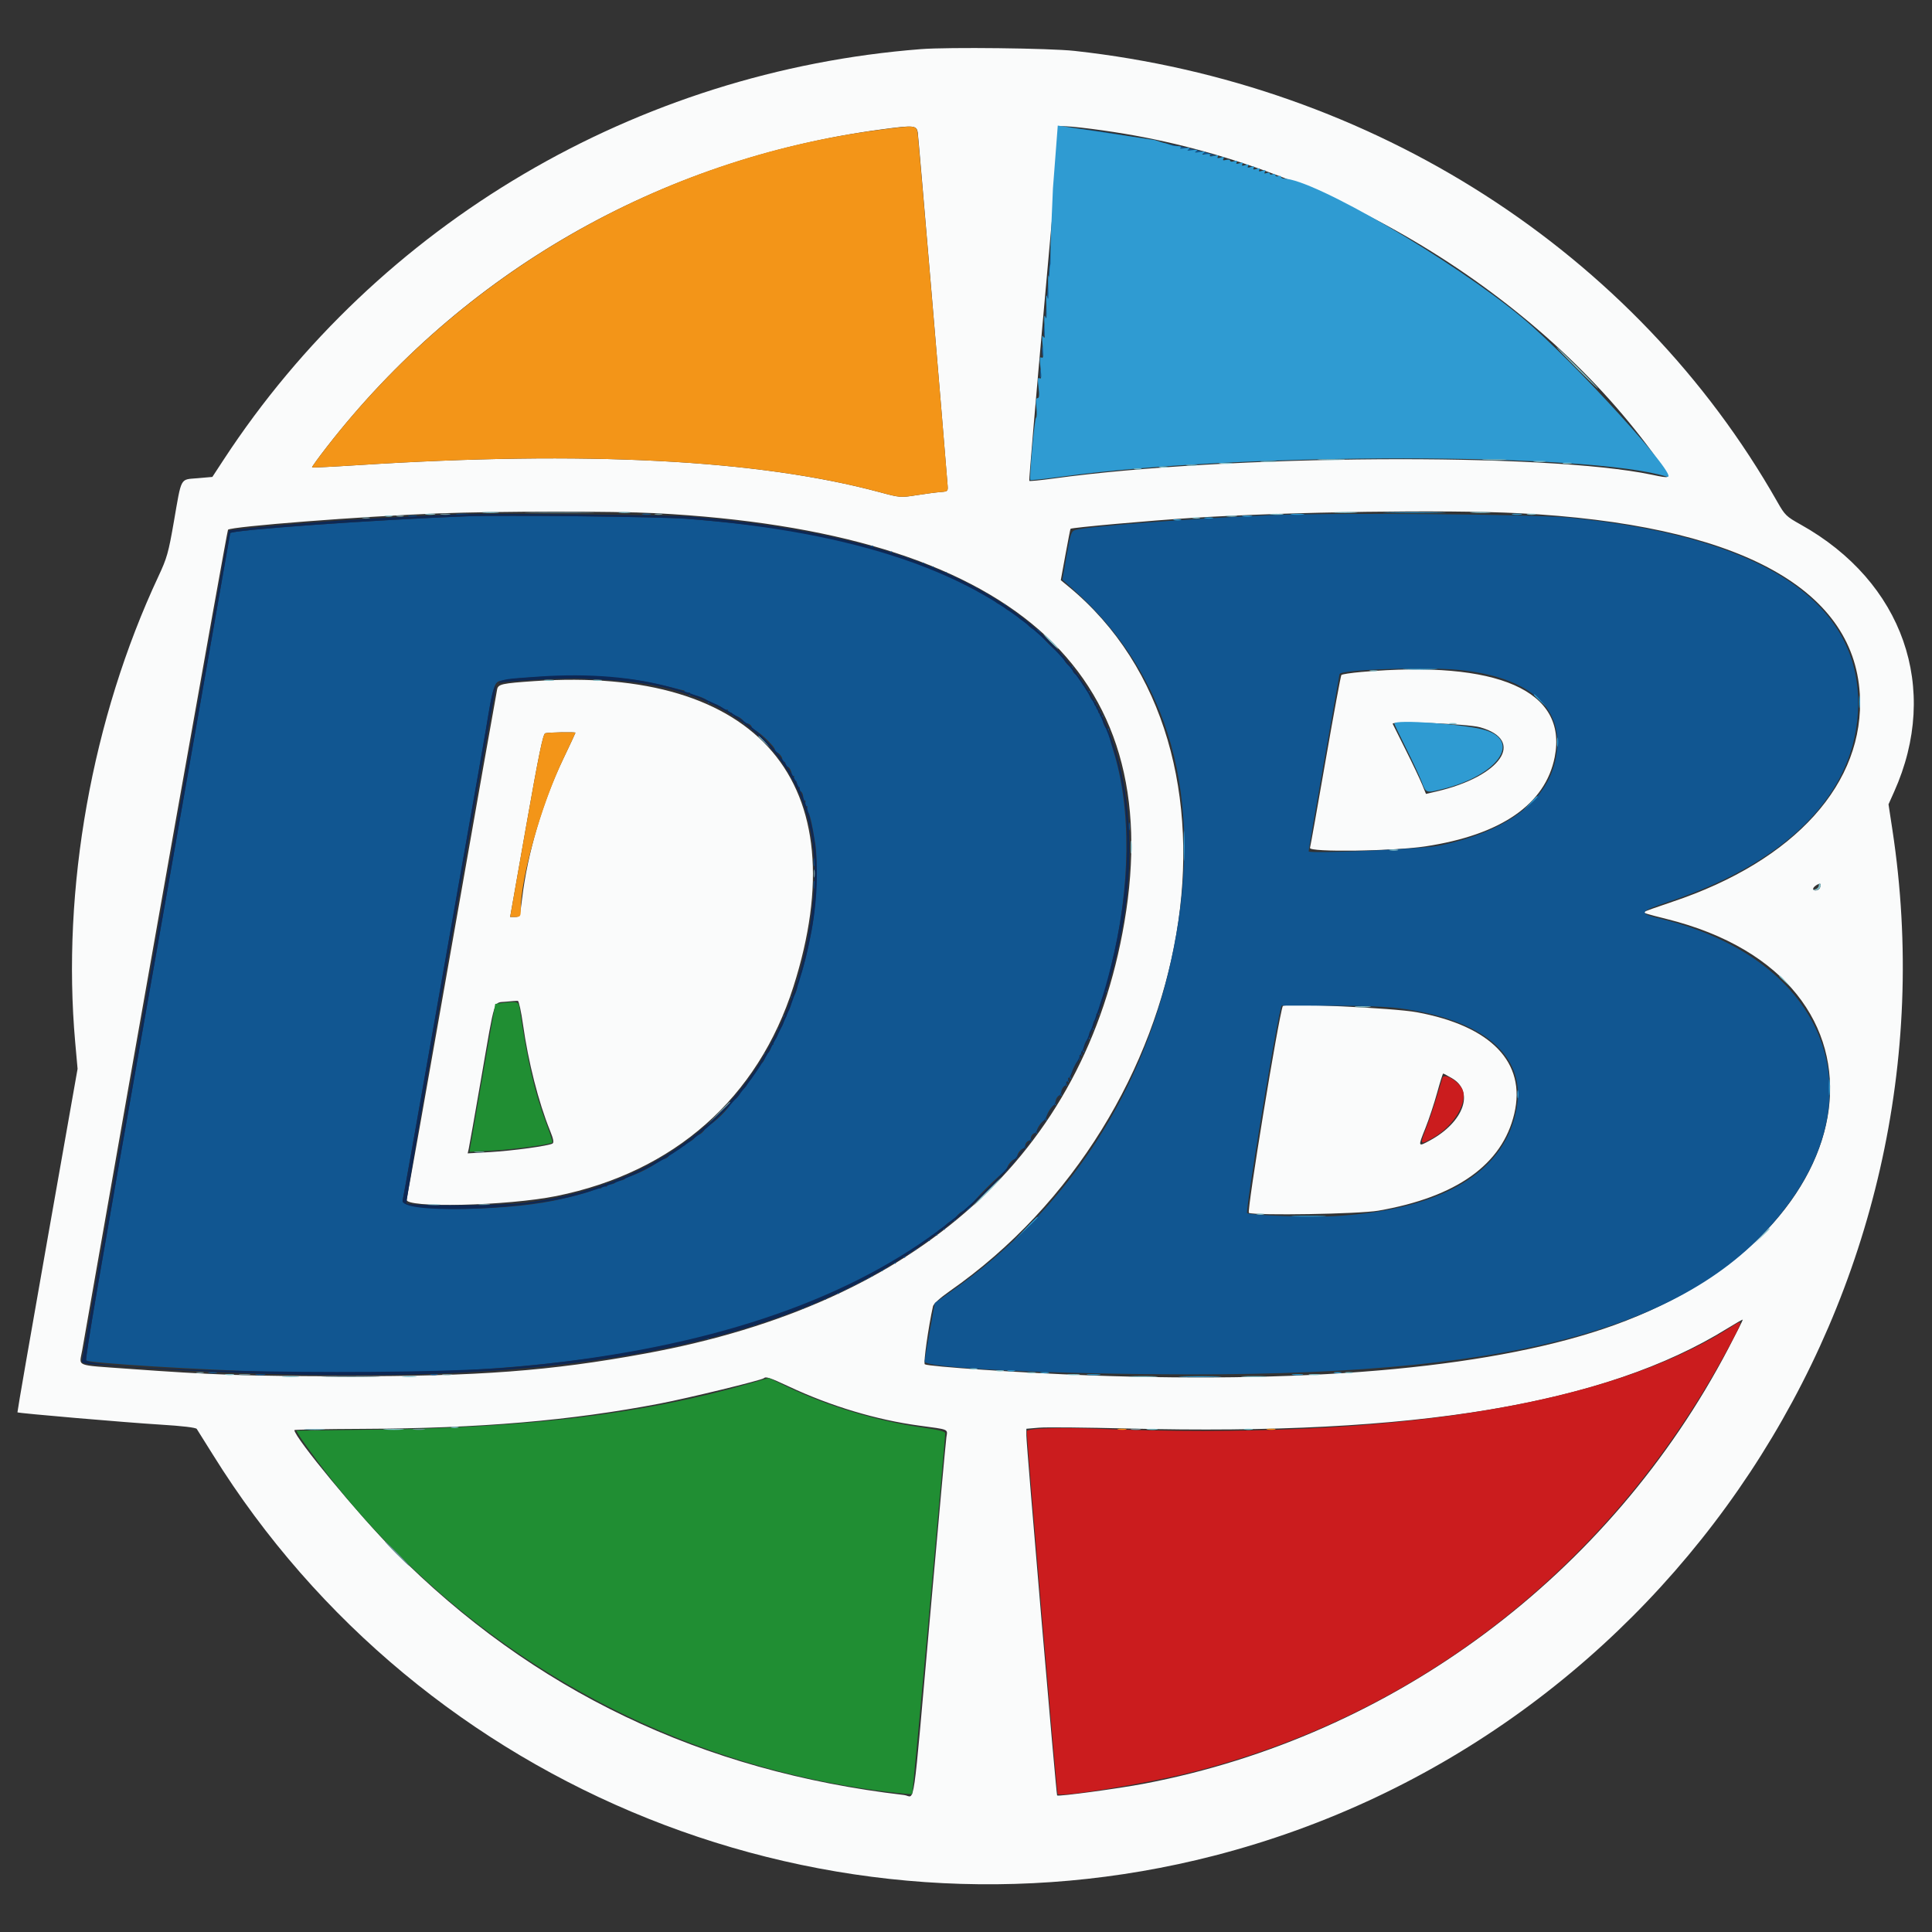 <?xml version="1.0" encoding="utf-8"?>
<svg id="svg" version="1.1" xmlns="http://www.w3.org/2000/svg" width="400" height="400" viewBox="0, 0, 400,400">
  <rect x="0" y="0" width="400" height="400" fill="#333333" stroke="none"/>
  <g id="svgg">
    <path id="path0" d="M190.686 10.170 C 131.810 14.751,78.317 46.245,46.300 95.177 L 43.967 98.742 40.908 99.009 C 37.227 99.330,37.634 98.582,35.988 108.060 C 34.879 114.441,34.563 115.558,32.807 119.309 C 19.035 148.728,12.729 184.038,15.572 215.820 L 16.061 221.289 9.787 256.802 C 6.336 276.334,3.557 292.358,3.612 292.411 C 3.808 292.602,26.130 294.518,33.203 294.951 C 37.730 295.228,40.543 295.561,40.733 295.841 C 40.900 296.088,42.403 298.486,44.073 301.172 C 87.401 370.864,171.829 404.680,251.367 384.200 C 345.365 359.997,406.421 267.637,391.797 171.772 L 390.996 166.523 392.159 163.930 C 401.762 142.527,394.037 120.457,372.790 108.594 C 369.828 106.940,369.543 106.662,367.979 103.906 C 338.615 52.164,284.368 17.357,222.461 10.537 C 217.341 9.973,196.338 9.730,190.686 10.170 M190.013 27.441 C 190.162 28.368,195.445 90.842,196.198 100.586 C 196.284 101.691,196.200 101.764,194.727 101.873 C 193.867 101.936,191.641 102.228,189.779 102.521 C 186.450 103.044,186.322 103.034,182.161 101.912 C 157.108 95.156,121.100 93.288,74.070 96.304 C 68.939 96.633,64.681 96.842,64.607 96.769 C 64.534 96.695,65.900 94.799,67.643 92.556 C 95.752 56.375,136.630 32.957,182.422 26.803 C 189.225 25.889,189.770 25.935,190.013 27.441 M233.019 27.725 C 277.228 35.178,320.421 62.016,344.464 96.973 C 345.919 99.087,345.891 99.102,341.920 98.271 C 319.952 93.676,254.464 94.101,218.062 99.076 C 215.427 99.436,213.197 99.655,213.104 99.563 C 213.012 99.471,214.418 82.964,216.227 62.881 C 218.037 42.799,219.520 26.297,219.524 26.212 C 219.540 25.852,226.614 26.646,233.019 27.725 M135.742 106.252 C 209.100 110.095,241.734 138.585,232.787 190.975 C 224.600 238.916,190.195 269.877,133.594 280.238 C 113.875 283.848,99.205 284.958,71.484 284.938 C 51.332 284.924,43.990 284.670,26.367 283.381 C 15.332 282.574,16.416 283.012,17.014 279.596 C 28.558 213.684,47.002 109.886,47.207 109.675 C 47.865 109.000,74.889 106.904,90.820 106.293 C 102.924 105.829,127.243 105.807,135.742 106.252 M314.453 106.256 C 359.271 108.543,383.689 121.472,385.048 143.635 C 386.179 162.072,371.637 178.212,346.240 186.709 C 343.114 187.755,340.466 188.701,340.356 188.811 C 340.167 188.999,341.021 189.264,345.020 190.256 C 395.000 202.656,388.267 254.898,334.180 274.363 C 310.324 282.948,273.190 286.501,225.546 284.757 C 211.572 284.246,192.252 282.944,191.471 282.462 C 191.149 282.263,192.212 274.737,193.169 270.443 C 193.282 269.938,194.655 268.692,196.581 267.349 C 248.679 231.005,261.579 154.673,221.238 121.446 L 219.625 120.117 220.591 114.844 C 221.122 111.943,221.595 109.530,221.642 109.481 C 221.886 109.226,238.191 107.767,246.875 107.222 C 267.243 105.945,299.362 105.485,314.453 106.256 M281.850 139.122 C 279.709 139.310,277.849 139.594,277.717 139.752 C 277.585 139.910,276.117 147.861,274.454 157.422 C 272.792 166.982,271.336 175.138,271.219 175.544 C 270.950 176.476,288.424 176.247,295.117 175.232 C 310.806 172.852,319.970 166.518,321.891 156.727 C 324.586 142.986,310.134 136.632,281.850 139.122 M110.547 141.021 C 103.941 141.476,103.175 141.645,102.931 142.693 C 102.820 143.167,98.598 167.021,93.548 195.703 C 88.498 224.385,84.289 248.062,84.195 248.320 C 83.520 250.170,105.062 249.683,115.234 247.617 C 139.572 242.675,156.915 227.352,164.266 204.297 C 177.716 162.116,157.085 137.816,110.547 141.021 M306.445 150.578 C 315.929 153.253,310.824 160.745,297.388 163.868 L 295.234 164.369 294.409 162.360 C 293.955 161.255,292.440 158.066,291.041 155.273 C 289.643 152.480,288.428 150.043,288.342 149.857 C 288.049 149.222,303.874 149.853,306.445 150.578 M119.141 151.703 C 119.141 151.781,118.012 154.197,116.633 157.074 C 112.382 165.941,109.220 176.643,108.110 185.918 C 107.651 189.759,107.619 189.844,106.631 189.844 L 105.620 189.844 108.957 170.909 C 111.530 156.311,112.429 151.938,112.885 151.814 C 113.631 151.611,119.141 151.513,119.141 151.703 M376.818 183.772 C 376.569 184.423,375.391 184.614,375.391 184.004 C 375.391 183.601,376.657 182.776,376.900 183.020 C 376.983 183.102,376.946 183.441,376.818 183.772 M108.278 212.095 C 109.377 219.900,111.499 228.232,113.884 234.101 C 114.573 235.795,114.720 236.554,114.400 236.752 C 113.614 237.237,106.132 238.262,101.401 238.532 L 96.830 238.794 97.045 237.854 C 97.164 237.337,98.325 230.762,99.627 223.242 C 102.582 206.172,102.101 207.670,104.718 207.391 C 105.883 207.267,107.008 207.193,107.218 207.226 C 107.429 207.259,107.906 209.450,108.278 212.095 M265.586 208.301 C 264.712 210.502,258.090 250.916,258.571 251.115 C 260.013 251.712,281.377 251.349,285.352 250.660 C 301.574 247.848,311.048 241.090,313.522 230.566 C 316.010 219.980,308.751 212.424,293.359 209.577 C 288.518 208.682,265.849 207.640,265.586 208.301 M300.642 223.254 C 305.316 225.994,303.076 232.295,296.073 236.106 C 293.537 237.486,293.542 237.497,295.112 233.580 C 295.841 231.761,296.931 228.472,297.535 226.271 C 298.139 224.070,298.705 222.268,298.794 222.267 C 298.882 222.266,299.714 222.711,300.642 223.254 M357.866 279.126 C 333.280 326.096,288.572 359.423,236.914 369.290 C 231.556 370.313,219.128 371.993,218.865 371.729 C 218.678 371.543,212.504 299.244,212.502 297.221 L 212.500 295.810 215.137 295.585 C 216.587 295.461,224.871 295.539,233.547 295.759 C 293.070 297.263,332.298 290.715,357.617 275.051 C 359.336 273.987,360.782 273.156,360.831 273.204 C 360.880 273.251,359.546 275.916,357.866 279.126 M163.321 287.059 C 172.023 291.135,181.457 293.966,190.309 295.158 C 196.620 296.008,196.202 295.830,195.940 297.559 C 195.817 298.365,194.300 315.020,192.568 334.570 C 188.845 376.589,189.522 371.913,187.202 371.643 C 145.219 366.742,110.346 350.052,81.641 321.122 C 74.323 313.747,61.010 297.643,60.946 296.089 C 60.941 295.979,67.310 295.863,75.098 295.830 C 99.360 295.729,118.151 294.130,136.617 290.593 C 142.462 289.474,157.740 285.750,158.144 285.346 C 158.549 284.941,159.401 285.222,163.321 287.059 " stroke="none" fill="#fafbfb" fill-rule="evenodd"/>
    <path id="path1" d="M219.755 27.046 C 219.425 28.624,216.328 65.586,216.486 66.060 C 216.570 66.313,216.970 62.953,217.373 58.594 L 218.107 50.669 228.623 40.155 C 238.758 30.024,239.184 29.651,240.371 29.887 C 241.048 30.022,243.781 30.650,246.445 31.284 C 249.109 31.917,251.362 32.362,251.451 32.273 C 252.045 31.679,230.888 27.378,224.414 26.776 C 222.910 26.637,221.288 26.441,220.810 26.342 C 220.146 26.204,219.896 26.371,219.755 27.046 M216.127 68.555 C 216.130 69.629,216.206 70.022,216.296 69.428 C 216.386 68.834,216.383 67.956,216.291 67.475 C 216.198 66.995,216.124 67.480,216.127 68.555 M215.724 72.852 C 215.728 73.711,215.808 74.017,215.901 73.531 C 215.995 73.045,215.991 72.342,215.893 71.968 C 215.796 71.595,215.719 71.992,215.724 72.852 M215.325 77.344 C 215.325 78.096,215.405 78.403,215.504 78.027 C 215.602 77.651,215.602 77.036,215.504 76.660 C 215.405 76.284,215.325 76.592,215.325 77.344 M94.629 106.530 C 95.220 106.619,96.187 106.619,96.777 106.530 C 97.368 106.440,96.885 106.367,95.703 106.367 C 94.521 106.367,94.038 106.440,94.629 106.530 M133.110 106.526 C 133.596 106.620,134.299 106.616,134.673 106.518 C 135.046 106.421,134.648 106.344,133.789 106.349 C 132.930 106.353,132.624 106.433,133.110 106.526 M262.891 106.665 C 246.514 107.355,225.083 108.982,222.675 109.720 C 221.790 109.991,221.650 110.397,220.837 115.012 L 219.956 120.011 222.185 122.001 C 242.229 139.904,249.242 165.044,242.963 196.484 C 237.102 225.826,221.268 250.236,197.006 267.332 L 193.555 269.763 192.502 275.604 C 191.923 278.817,191.439 281.639,191.427 281.875 C 191.360 283.248,217.647 284.518,246.680 284.545 C 315.842 284.610,351.862 274.325,370.286 249.252 C 388.441 224.545,376.623 198.164,343.848 190.236 C 339.086 189.084,339.243 188.763,345.605 186.647 C 371.453 178.050,385.426 162.854,384.675 144.158 C 383.849 123.601,363.348 110.936,324.805 107.171 C 317.424 106.450,276.036 106.112,262.891 106.665 M84.673 106.917 C 85.158 107.010,85.862 107.007,86.235 106.909 C 86.608 106.811,86.211 106.735,85.352 106.739 C 84.492 106.743,84.187 106.823,84.673 106.917 M96.875 106.889 C 77.854 107.591,47.656 109.740,47.656 110.392 C 47.656 110.465,44.503 128.416,40.649 150.282 C 36.795 172.149,33.379 191.533,33.058 193.359 C 32.737 195.186,31.416 202.656,30.122 209.961 C 20.555 263.958,17.569 281.395,17.846 281.655 C 18.448 282.220,41.243 283.611,57.381 284.067 C 90.836 285.012,117.945 283.007,140.930 277.890 C 143.354 277.350,145.727 277.018,146.204 277.152 C 146.805 277.320,146.909 277.283,146.544 277.030 C 145.887 276.574,151.278 275.169,151.991 275.610 C 152.272 275.783,152.363 275.738,152.216 275.500 C 151.902 274.992,155.229 274.025,155.889 274.432 C 156.167 274.604,156.271 274.569,156.135 274.349 C 155.839 273.870,161.170 272.122,161.780 272.499 C 162.078 272.683,162.123 272.604,161.913 272.264 C 161.677 271.883,161.812 271.808,162.439 271.972 C 162.903 272.094,163.193 272.048,163.083 271.870 C 162.809 271.426,165.500 270.580,166.068 270.931 C 166.344 271.102,166.423 271.046,166.266 270.792 C 165.949 270.280,167.387 269.758,168.026 270.152 C 168.290 270.316,168.375 270.264,168.229 270.028 C 167.908 269.508,170.110 268.579,170.740 268.968 C 171.023 269.143,171.114 269.098,170.964 268.856 C 170.643 268.336,172.845 267.407,173.474 267.796 C 173.798 267.997,173.848 267.926,173.629 267.572 C 173.395 267.193,173.489 267.124,173.980 267.312 C 174.431 267.485,174.559 267.422,174.370 267.117 C 174.182 266.812,174.309 266.748,174.761 266.921 C 175.213 267.095,175.340 267.031,175.152 266.726 C 174.963 266.421,175.090 266.357,175.542 266.531 C 175.994 266.704,176.121 266.640,175.933 266.335 C 175.744 266.030,175.872 265.967,176.323 266.140 C 176.775 266.313,176.903 266.250,176.714 265.945 C 176.526 265.640,176.653 265.576,177.105 265.749 C 177.556 265.923,177.684 265.859,177.495 265.554 C 177.307 265.249,177.434 265.185,177.886 265.359 C 178.338 265.532,178.465 265.468,178.277 265.164 C 178.088 264.859,178.215 264.795,178.667 264.968 C 179.119 265.142,179.246 265.078,179.058 264.773 C 178.869 264.468,178.997 264.404,179.448 264.578 C 179.900 264.751,180.028 264.687,179.839 264.382 C 179.651 264.077,179.778 264.014,180.230 264.187 C 180.608 264.332,180.801 264.285,180.673 264.078 C 180.372 263.590,181.925 262.779,182.490 263.128 C 182.782 263.309,182.824 263.225,182.613 262.885 C 182.379 262.506,182.473 262.436,182.964 262.624 C 183.343 262.770,183.536 262.722,183.408 262.515 C 183.107 262.028,184.660 261.216,185.225 261.566 C 185.489 261.729,185.560 261.666,185.401 261.408 C 185.087 260.900,186.556 260.010,187.127 260.363 C 187.343 260.496,187.471 260.372,187.412 260.088 C 187.353 259.803,187.605 259.594,187.973 259.622 C 188.341 259.650,188.604 259.475,188.559 259.231 C 188.514 258.988,188.782 258.813,189.156 258.843 C 189.530 258.872,189.756 258.768,189.660 258.612 C 189.382 258.163,191.763 256.574,192.256 256.878 C 192.510 257.035,192.592 256.979,192.447 256.745 C 192.106 256.193,193.209 255.330,193.793 255.691 C 194.071 255.863,194.159 255.815,194.010 255.573 C 193.669 255.021,194.771 254.158,195.356 254.519 C 195.630 254.688,195.722 254.643,195.577 254.409 C 195.262 253.899,196.606 252.666,197.314 252.816 C 197.610 252.878,197.815 252.731,197.769 252.488 C 197.673 251.968,198.922 250.757,199.673 250.643 C 200.478 250.521,201.205 249.979,201.003 249.652 C 200.774 249.281,207.616 242.438,208.023 242.631 C 208.189 242.709,208.371 242.450,208.429 242.056 C 208.563 241.146,209.719 239.849,210.300 239.957 C 210.543 240.002,210.691 239.797,210.628 239.502 C 210.478 238.794,211.712 237.449,212.222 237.765 C 212.456 237.909,212.501 237.817,212.331 237.543 C 211.970 236.959,212.834 235.856,213.386 236.197 C 213.627 236.347,213.675 236.259,213.503 235.981 C 213.142 235.396,214.006 234.294,214.558 234.635 C 214.791 234.779,214.848 234.698,214.691 234.444 C 214.344 233.882,216.007 231.589,216.529 231.912 C 216.743 232.044,216.801 231.963,216.657 231.731 C 216.301 231.154,217.944 228.454,218.458 228.772 C 218.697 228.920,218.756 228.841,218.597 228.584 C 218.221 227.976,219.077 226.477,219.611 226.807 C 219.869 226.966,219.932 226.895,219.769 226.631 C 219.420 226.066,220.231 224.513,220.718 224.814 C 220.925 224.942,220.973 224.749,220.828 224.370 C 220.654 223.919,220.718 223.791,221.023 223.980 C 221.328 224.168,221.392 224.041,221.218 223.589 C 221.030 223.098,221.100 223.004,221.478 223.238 C 221.812 223.444,221.902 223.407,221.733 223.133 C 221.409 222.609,223.060 219.103,223.502 219.375 C 223.676 219.483,223.703 219.270,223.562 218.902 C 223.389 218.450,223.452 218.322,223.757 218.511 C 224.062 218.699,224.126 218.572,223.953 218.120 C 223.764 217.629,223.834 217.536,224.213 217.770 C 224.566 217.988,224.637 217.939,224.437 217.615 C 224.048 216.985,224.977 214.783,225.496 215.104 C 225.733 215.250,225.785 215.165,225.621 214.901 C 225.226 214.262,225.748 212.824,226.260 213.141 C 226.513 213.297,226.570 213.220,226.402 212.947 C 226.050 212.377,226.504 210.855,226.945 211.128 C 227.124 211.239,227.172 210.950,227.050 210.486 C 226.886 209.858,226.961 209.724,227.343 209.960 C 227.681 210.169,227.761 210.125,227.578 209.829 C 227.200 209.217,228.552 205.054,229.032 205.351 C 229.246 205.484,229.295 205.391,229.141 205.142 C 228.989 204.896,229.385 202.628,230.020 200.102 C 234.102 183.871,234.262 167.178,230.451 155.279 C 229.794 153.229,229.381 151.352,229.533 151.106 C 229.691 150.850,229.636 150.767,229.403 150.911 C 228.883 151.232,227.954 149.030,228.343 148.401 C 228.543 148.077,228.472 148.027,228.119 148.246 C 227.740 148.480,227.671 148.386,227.859 147.895 C 228.032 147.444,227.968 147.316,227.664 147.505 C 227.359 147.693,227.295 147.566,227.468 147.114 C 227.642 146.662,227.578 146.535,227.273 146.723 C 226.968 146.912,226.904 146.785,227.078 146.333 C 227.251 145.881,227.187 145.754,226.882 145.942 C 226.577 146.131,226.514 146.003,226.687 145.552 C 226.832 145.173,226.785 144.980,226.578 145.108 C 226.116 145.393,225.270 143.870,225.597 143.342 C 225.730 143.126,225.607 142.998,225.322 143.057 C 225.037 143.116,224.828 142.863,224.856 142.496 C 224.885 142.128,224.709 141.865,224.466 141.910 C 224.222 141.955,224.047 141.691,224.075 141.324 C 224.104 140.956,223.928 140.693,223.685 140.738 C 223.441 140.783,223.266 140.515,223.296 140.141 C 223.325 139.767,223.213 139.546,223.047 139.648 C 222.572 139.942,221.775 138.759,222.097 138.238 C 222.267 137.964,222.221 137.872,221.988 138.016 C 221.500 138.317,220.298 137.055,220.133 136.069 C 220.067 135.675,219.846 135.386,219.640 135.428 C 219.435 135.470,218.322 134.547,217.167 133.377 C 216.011 132.207,215.213 131.250,215.393 131.250 C 215.573 131.250,215.511 130.997,215.254 130.687 C 214.997 130.378,214.569 130.208,214.302 130.310 C 213.834 130.490,212.687 129.510,212.430 128.711 C 212.361 128.496,212.154 128.370,211.971 128.432 C 211.504 128.587,210.515 127.711,210.742 127.344 C 210.845 127.177,210.623 127.065,210.250 127.095 C 209.874 127.125,209.618 126.917,209.678 126.631 C 209.737 126.347,209.597 126.230,209.368 126.372 C 208.820 126.710,207.748 125.811,208.072 125.286 C 208.217 125.052,208.135 124.996,207.881 125.153 C 207.343 125.486,205.756 124.702,206.040 124.243 C 206.151 124.063,205.936 123.940,205.562 123.970 C 205.189 123.999,204.925 123.810,204.976 123.549 C 205.033 123.257,204.821 123.170,204.423 123.323 C 203.956 123.502,203.866 123.428,204.098 123.053 C 204.309 122.712,204.266 122.629,203.975 122.809 C 203.410 123.159,201.857 122.347,202.158 121.860 C 202.286 121.653,202.093 121.605,201.714 121.751 C 201.262 121.924,201.135 121.860,201.323 121.555 C 201.512 121.250,201.384 121.187,200.933 121.360 C 200.481 121.533,200.354 121.470,200.542 121.165 C 200.731 120.860,200.603 120.796,200.152 120.969 C 199.700 121.143,199.572 121.079,199.761 120.774 C 199.949 120.469,199.822 120.405,199.370 120.579 C 198.919 120.752,198.791 120.688,198.980 120.383 C 199.168 120.078,199.041 120.015,198.589 120.188 C 198.137 120.361,198.010 120.298,198.198 119.993 C 198.387 119.688,198.259 119.624,197.808 119.797 C 197.356 119.971,197.229 119.907,197.417 119.602 C 197.606 119.297,197.478 119.233,197.027 119.407 C 196.575 119.580,196.447 119.516,196.636 119.211 C 196.824 118.907,196.697 118.843,196.245 119.016 C 195.754 119.204,195.661 119.135,195.895 118.756 C 196.108 118.410,196.064 118.332,195.760 118.520 C 195.167 118.886,193.673 118.409,193.960 117.945 C 194.082 117.748,193.880 117.703,193.511 117.844 C 193.020 118.033,192.926 117.963,193.160 117.584 C 193.374 117.238,193.329 117.160,193.026 117.348 C 192.387 117.742,190.949 117.220,191.266 116.708 C 191.423 116.454,191.344 116.398,191.068 116.569 C 190.500 116.920,187.809 116.074,188.083 115.630 C 188.193 115.452,187.903 115.406,187.439 115.528 C 186.899 115.669,186.689 115.599,186.854 115.332 C 187.018 115.066,186.808 114.996,186.268 115.137 C 185.727 115.278,185.517 115.208,185.682 114.942 C 185.846 114.675,185.636 114.605,185.096 114.746 C 184.468 114.911,184.334 114.836,184.570 114.454 C 184.787 114.103,184.735 114.036,184.404 114.240 C 183.745 114.647,180.417 113.680,180.732 113.172 C 180.878 112.936,180.788 112.889,180.515 113.058 C 180.259 113.216,177.814 112.809,175.083 112.153 C 165.939 109.956,155.082 108.397,141.992 107.399 C 136.609 106.989,104.122 106.622,96.875 106.889 M302.167 138.710 C 315.221 140.023,322.469 145.379,322.425 153.681 C 322.368 164.264,313.647 171.869,297.867 175.095 C 294.525 175.778,271.449 176.794,270.941 176.281 C 270.894 176.233,272.311 167.971,274.089 157.921 C 275.867 147.871,277.327 139.618,277.333 139.582 C 277.487 138.623,295.144 138.003,302.167 138.710 M131.641 140.799 C 133.682 141.120,136.742 141.740,138.441 142.176 C 140.141 142.612,141.601 142.969,141.687 142.969 C 141.773 142.969,141.744 143.128,141.624 143.323 C 141.504 143.518,141.784 143.578,142.248 143.457 C 142.876 143.293,143.010 143.367,142.774 143.749 C 142.557 144.100,142.609 144.168,142.938 143.964 C 143.594 143.559,146.951 144.873,146.622 145.406 C 146.475 145.644,146.547 145.711,146.788 145.562 C 147.314 145.236,150.041 146.493,149.768 146.935 C 149.658 147.112,149.870 147.141,150.239 146.999 C 150.661 146.838,150.815 146.895,150.654 147.155 C 150.509 147.390,150.692 147.545,151.078 147.514 C 151.454 147.485,151.710 147.692,151.650 147.978 C 151.591 148.263,151.718 148.387,151.932 148.255 C 152.476 147.919,154.346 149.214,154.038 149.712 C 153.888 149.955,153.975 150.004,154.254 149.831 C 154.838 149.470,155.941 150.334,155.599 150.886 C 155.454 151.122,155.537 151.176,155.798 151.014 C 156.349 150.674,160.597 154.593,160.453 155.308 C 160.397 155.583,160.456 155.776,160.584 155.736 C 161.075 155.584,162.135 156.790,161.946 157.284 C 161.836 157.570,161.960 157.761,162.221 157.710 C 162.482 157.659,162.671 157.923,162.642 158.297 C 162.612 158.670,162.735 158.885,162.915 158.774 C 163.374 158.490,164.158 160.077,163.825 160.615 C 163.645 160.907,163.728 160.949,164.069 160.738 C 164.443 160.507,164.518 160.596,164.338 161.064 C 164.186 161.462,164.272 161.674,164.565 161.616 C 164.828 161.565,165.026 161.907,165.010 162.383 C 164.994 162.858,165.155 163.135,165.369 163.002 C 165.601 162.859,165.654 163.033,165.501 163.433 C 165.359 163.802,165.404 164.004,165.601 163.882 C 166.066 163.595,166.542 165.089,166.176 165.682 C 165.989 165.984,166.067 166.030,166.407 165.820 C 166.789 165.584,166.864 165.718,166.700 166.346 C 166.558 166.886,166.628 167.096,166.895 166.932 C 167.161 166.767,167.231 166.977,167.090 167.518 C 166.969 167.981,167.014 168.271,167.191 168.162 C 167.537 167.948,168.092 170.213,168.798 174.717 C 169.384 178.462,169.007 187.363,168.040 192.578 C 167.021 198.081,165.620 203.168,165.197 202.906 C 165.008 202.790,164.955 202.959,165.079 203.284 C 165.403 204.127,164.482 206.705,163.971 206.389 C 163.719 206.233,163.665 206.313,163.835 206.588 C 164.201 207.181,163.330 209.842,162.864 209.554 C 162.669 209.433,162.625 209.636,162.766 210.005 C 162.954 210.496,162.885 210.589,162.506 210.355 C 162.153 210.137,162.082 210.186,162.282 210.510 C 162.671 211.140,161.742 213.342,161.222 213.021 C 160.997 212.881,160.933 212.958,161.077 213.192 C 161.406 213.724,160.547 215.671,160.104 215.397 C 159.923 215.285,159.890 215.495,160.032 215.864 C 160.220 216.355,160.150 216.449,159.772 216.215 C 159.431 216.004,159.348 216.046,159.528 216.338 C 159.904 216.946,159.048 218.445,158.514 218.115 C 158.256 217.956,158.193 218.027,158.356 218.291 C 158.689 218.829,157.905 220.416,157.446 220.132 C 157.267 220.021,157.144 220.236,157.173 220.610 C 157.202 220.983,157.028 221.252,156.784 221.207 C 156.541 221.161,156.365 221.425,156.394 221.793 C 156.422 222.160,156.246 222.424,156.003 222.379 C 155.760 222.333,155.584 222.597,155.612 222.965 C 155.641 223.332,155.431 223.585,155.147 223.525 C 154.862 223.466,154.723 223.570,154.837 223.755 C 155.129 224.226,153.932 225.843,153.493 225.572 C 153.296 225.450,153.226 225.590,153.339 225.883 C 153.537 226.400,152.103 228.040,151.644 227.821 C 151.519 227.762,151.372 228.012,151.319 228.378 C 151.185 229.288,147.580 232.835,146.651 232.972 C 146.237 233.033,145.930 233.241,145.968 233.436 C 146.088 234.043,144.802 235.194,144.243 234.979 C 143.949 234.867,143.809 234.936,143.932 235.134 C 144.203 235.573,142.585 236.769,142.114 236.478 C 141.929 236.364,141.826 236.503,141.885 236.787 C 141.944 237.072,141.691 237.281,141.324 237.253 C 140.956 237.225,140.693 237.400,140.738 237.644 C 140.783 237.887,140.520 238.063,140.152 238.034 C 139.784 238.006,139.521 238.182,139.566 238.425 C 139.611 238.668,139.343 238.843,138.969 238.814 C 138.595 238.784,138.381 238.907,138.492 239.087 C 138.775 239.546,137.189 240.330,136.650 239.997 C 136.383 239.832,136.315 239.897,136.479 240.162 C 136.818 240.711,130.626 243.894,129.820 243.585 C 129.510 243.466,129.356 243.529,129.478 243.726 C 129.765 244.191,128.271 244.667,127.678 244.301 C 127.405 244.133,127.328 244.190,127.484 244.443 C 127.801 244.955,126.363 245.477,125.724 245.082 C 125.422 244.895,125.376 244.973,125.587 245.314 C 125.823 245.695,125.688 245.770,125.061 245.606 C 124.520 245.465,124.310 245.535,124.475 245.801 C 124.639 246.067,124.429 246.138,123.889 245.996 C 123.425 245.875,123.133 245.916,123.239 246.088 C 123.443 246.419,119.196 247.653,114.648 248.584 C 103.262 250.914,82.668 250.848,83.371 248.484 C 83.475 248.136,86.387 231.768,89.844 212.109 C 93.300 192.451,96.806 172.588,97.634 167.969 C 98.463 163.350,99.786 155.791,100.574 151.172 C 102.324 140.910,102.229 141.170,104.365 140.809 C 110.521 139.769,125.065 139.763,131.641 140.799 M233.684 171.094 C 233.684 171.846,233.765 172.153,233.863 171.777 C 233.961 171.401,233.961 170.786,233.863 170.410 C 233.765 170.034,233.684 170.342,233.684 171.094 M168.450 178.516 C 168.450 179.268,168.530 179.575,168.629 179.199 C 168.727 178.823,168.727 178.208,168.629 177.832 C 168.530 177.456,168.450 177.764,168.450 178.516 M168.450 183.203 C 168.450 183.955,168.530 184.263,168.629 183.887 C 168.727 183.511,168.727 182.896,168.629 182.520 C 168.530 182.144,168.450 182.451,168.450 183.203 M289.852 208.766 C 306.991 211.048,315.770 218.411,314.067 229.074 C 311.919 242.518,298.877 250.424,276.615 251.775 C 271.687 252.074,258.990 251.658,258.204 251.172 C 257.785 250.913,263.674 214.999,265.106 209.082 L 265.319 208.203 275.531 208.211 C 282.027 208.216,287.238 208.417,289.852 208.766 M43.266 284.261 C 43.752 284.354,44.455 284.351,44.829 284.253 C 45.202 284.155,44.805 284.079,43.945 284.083 C 43.086 284.087,42.780 284.167,43.266 284.261 M53.027 284.651 C 53.511 284.744,54.302 284.744,54.785 284.651 C 55.269 284.558,54.873 284.481,53.906 284.481 C 52.939 284.481,52.544 284.558,53.027 284.651 M89.160 284.644 C 89.536 284.743,90.151 284.743,90.527 284.644 C 90.903 284.546,90.596 284.466,89.844 284.466 C 89.092 284.466,88.784 284.546,89.160 284.644 " stroke="none" fill-rule="evenodd" fill="#115691"/>
    <path id="path2" d="M298.646 223.145 C 298.559 223.413,298.026 225.188,297.462 227.088 C 296.898 228.988,295.923 231.877,295.295 233.507 C 293.927 237.061,293.942 237.088,296.493 235.700 C 301.106 233.189,304.253 227.756,302.576 225.196 C 301.458 223.490,298.956 222.184,298.646 223.145 M358.198 274.854 C 332.787 290.997,287.697 298.200,227.056 295.803 C 219.388 295.500,213.156 295.698,212.592 296.262 C 212.438 296.416,218.803 371.252,218.988 371.451 C 219.611 372.120,236.871 369.348,245.862 367.135 C 294.110 355.258,334.119 323.649,358.182 278.397 C 361.021 273.058,361.021 273.060,358.198 274.854 " stroke="none" fill="#cb1c1e" fill-rule="evenodd"/>
    <path id="path3" d="M 218 39 L 217.5 50.7 L 217.5 54.6 C 217.125 56.021 217.369 58.088 217.168 57.227 C 217.017 56.582 216.954 57.549 217.028 59.375 C 217.119 61.661 217.057 62.33 216.828 61.523 C 216.598 60.712 216.54 61.313 216.641 63.477 C 216.741 65.643 216.678 66.302 216.434 65.625 C 216.19 64.95 216.134 65.553 216.251 67.578 C 216.373 69.703 216.312 70.293 216.028 69.727 C 215.749 69.169 215.706 69.717 215.877 71.637 C 216.065 73.731 216.01 74.262 215.632 74.028 C 215.253 73.794 215.209 74.266 215.43 76.172 C 215.651 78.079 215.606 78.55 215.227 78.316 C 214.848 78.082 214.801 78.506 215.015 80.218 C 215.217 81.835 215.165 82.422 214.817 82.422 C 214.48 82.422 214.41 82.977 214.574 84.364 C 214.701 85.432 214.667 86.391 214.499 86.495 C 214.185 86.689 213.055 99.125 213.326 99.391 C 213.409 99.472 216.553 99.125 220.313 98.62 C 257.416 93.64 329.105 93.676 345.073 98.684 C 348.615 99.794 325.727 74.604 315.234 65.843 C 301.018 53.974 271.893 36.979 265.768 36.979 C 265.474 36.979 265.234 36.814 265.234 36.612 C 265.234 36.41 264.971 36.346 264.648 36.469 C 264.326 36.593 264.063 36.505 264.063 36.274 C 264.063 36.043 263.799 35.955 263.477 36.079 C 263.154 36.202 262.891 36.139 262.891 35.938 C 262.891 35.736 262.598 35.684 262.241 35.821 C 261.778 35.998 261.68 35.926 261.899 35.571 C 262.13 35.198 261.987 35.143 261.328 35.352 C 260.69 35.554 260.529 35.501 260.742 35.156 C 260.955 34.812 260.795 34.758 260.156 34.961 C 259.518 35.164 259.357 35.11 259.57 34.766 C 259.783 34.421 259.623 34.368 258.984 34.57 C 258.346 34.773 258.186 34.72 258.398 34.375 C 258.611 34.03 258.451 33.977 257.813 34.18 C 257.174 34.382 257.014 34.329 257.227 33.984 C 257.439 33.64 257.279 33.586 256.641 33.789 C 256.002 33.992 255.842 33.938 256.055 33.594 C 256.265 33.253 256.114 33.194 255.518 33.383 C 255.059 33.528 254.688 33.476 254.688 33.266 C 254.688 33.057 254.308 32.985 253.845 33.106 C 253.232 33.266 253.086 33.192 253.308 32.832 C 253.536 32.464 253.389 32.409 252.734 32.617 C 252.12 32.812 251.939 32.761 252.132 32.448 C 252.328 32.131 252.097 32.078 251.342 32.268 C 250.666 32.437 250.363 32.392 250.516 32.145 C 250.663 31.907 250.342 31.82 249.695 31.923 C 248.858 32.057 248.757 32.003 249.219 31.672 C 249.663 31.352 249.475 31.306 248.438 31.479 C 247.396 31.652 247.21 31.606 247.656 31.283 C 248.103 30.961 247.916 30.915 246.875 31.088 C 245.834 31.262 245.647 31.215 246.094 30.893 C 246.54 30.571 246.354 30.524 245.313 30.697 C 244.477 30.837 244.132 30.791 244.427 30.581 C 244.738 30.358 244.392 30.242 243.45 30.253 C 242.648 30.263 242.064 29.815 240.6 29.5 L 239.1 29 L 219 26 M 287.621 106.152 C 290.588 106.218 295.334 106.218 298.168 106.151 C 301.002 106.085 298.574 106.03 292.773 106.03 C 286.973 106.031 284.654 106.085 287.621 106.152 M 267.487 106.533 C 268.19 106.62 269.244 106.618 269.831 106.529 C 270.418 106.44 269.844 106.369 268.555 106.371 C 267.266 106.373 266.785 106.446 267.487 106.533 M 313.184 106.526 C 313.667 106.619 314.458 106.619 314.941 106.526 C 315.425 106.433 315.029 106.356 314.063 106.356 C 313.096 106.356 312.7 106.433 313.184 106.526 M 257.324 106.916 C 257.808 107.009 258.599 107.009 259.082 106.916 C 259.565 106.823 259.17 106.747 258.203 106.747 C 257.236 106.747 256.841 106.823 257.324 106.916 M 249.516 107.308 C 250.002 107.401 250.705 107.397 251.079 107.3 C 251.452 107.202 251.055 107.125 250.195 107.13 C 249.336 107.134 249.03 107.214 249.516 107.308 M 243.066 107.691 C 243.442 107.789 244.058 107.789 244.434 107.691 C 244.81 107.593 244.502 107.513 243.75 107.513 C 242.998 107.513 242.69 107.593 243.066 107.691 M 291.131 138.572 C 292.806 138.645 295.443 138.645 296.991 138.571 C 298.538 138.497 297.168 138.437 293.945 138.437 C 290.723 138.438 289.456 138.499 291.131 138.572 M 384.883 145.313 C 384.883 146.494 384.956 146.978 385.045 146.387 C 385.135 145.796 385.135 144.829 385.045 144.238 C 384.956 143.647 384.883 144.131 384.883 145.313 M 317.578 143.872 C 317.578 143.939 318.149 144.511 318.848 145.142 L 320.117 146.289 L 318.97 145.02 C 317.9 143.836 317.578 143.57 317.578 143.872 M 288.672 149.81 C 288.672 149.921 289.788 152.25 291.153 154.986 C 292.517 157.722 293.949 160.802 294.335 161.829 C 295.252 164.266 295.187 164.246 298.929 163.297 C 310.104 160.463 315.035 153.491 307.509 151.167 C 303.577 149.952 288.672 148.879 288.672 149.81 M 322.364 153.711 C 322.368 154.57 322.448 154.876 322.542 154.39 C 322.635 153.904 322.632 153.201 322.534 152.827 C 322.436 152.454 322.36 152.852 322.364 153.711 M 316.776 166.309 L 315.43 167.773 L 316.895 166.427 C 318.258 165.174 318.539 164.844 318.241 164.844 C 318.175 164.844 317.516 165.503 316.776 166.309 M 245.074 175.195 C 245.074 177.988 245.137 179.08 245.212 177.62 C 245.287 176.161 245.287 173.876 245.211 172.542 C 245.135 171.209 245.073 172.402 245.074 175.195 M 378.644 225.195 C 378.646 226.699 378.716 227.267 378.801 226.456 C 378.885 225.646 378.884 224.415 378.798 223.722 C 378.711 223.028 378.642 223.691 378.644 225.195 M 314.153 226.563 C 314.153 227.314 314.234 227.622 314.332 227.246 C 314.43 226.87 314.43 226.255 314.332 225.879 C 314.234 225.503 314.153 225.811 314.153 226.563 M 268.084 251.853 C 269.759 251.927 272.396 251.926 273.944 251.852 C 275.491 251.778 274.121 251.718 270.898 251.719 C 267.676 251.719 266.409 251.78 268.084 251.853 M 212.292 254.395 L 209.961 256.836 L 212.402 254.504 C 213.745 253.222 214.844 252.123 214.844 252.063 C 214.844 251.774 214.458 252.127 212.292 254.395 M 208.691 283.863 C 209.067 283.961 209.683 283.961 210.059 283.863 C 210.435 283.765 210.127 283.684 209.375 283.684 C 208.623 283.684 208.315 283.765 208.691 283.863 M 215.532 284.261 C 216.018 284.354 216.721 284.351 217.094 284.253 C 217.468 284.155 217.07 284.079 216.211 284.083 C 215.352 284.087 215.046 284.167 215.532 284.261 M 276.27 284.254 C 276.646 284.352 277.261 284.352 277.637 284.254 C 278.013 284.155 277.705 284.075 276.953 284.075 C 276.201 284.075 275.894 284.155 276.27 284.254 M 225.3 284.658 C 226.002 284.745 227.057 284.743 227.644 284.654 C 228.231 284.565 227.656 284.494 226.367 284.496 C 225.078 284.498 224.598 284.571 225.3 284.658 M 267.681 284.655 C 268.275 284.745 269.154 284.743 269.634 284.65 C 270.115 284.557 269.629 284.484 268.555 284.487 C 267.48 284.49 267.087 284.566 267.681 284.655 M 244.824 285.057 C 246.812 285.128 250.063 285.128 252.051 285.057 C 254.038 284.986 252.412 284.928 248.438 284.928 C 244.463 284.928 242.837 284.986 244.824 285.057" stroke="none" fill-rule="evenodd" fill="#2f9bd2" style=""/>
    <path id="path4" d="M181.571 26.954 C 136.783 32.891,95.552 56.633,67.643 92.556 C 65.900 94.799,64.534 96.695,64.607 96.769 C 64.681 96.842,68.939 96.633,74.070 96.304 C 121.100 93.288,157.108 95.156,182.161 101.912 C 186.322 103.034,186.450 103.044,189.779 102.521 C 191.641 102.228,193.867 101.936,194.727 101.873 C 196.253 101.760,196.287 101.726,196.186 100.391 C 195.693 93.825,190.195 29.108,190.021 27.832 C 189.751 25.843,189.866 25.855,181.571 26.954 M112.885 151.814 C 112.429 151.938,111.530 156.311,108.957 170.909 L 105.620 189.844 106.716 189.844 C 107.729 189.844,107.813 189.728,107.813 188.332 C 107.813 181.660,112.026 166.745,116.643 157.074 C 118.017 154.197,119.141 151.781,119.141 151.703 C 119.141 151.513,113.631 151.611,112.885 151.814 M231.548 295.979 C 232.033 296.073,232.737 296.069,233.110 295.972 C 233.483 295.874,233.086 295.797,232.227 295.802 C 231.367 295.806,231.062 295.886,231.548 295.979 M262.407 295.979 C 262.893 296.073,263.596 296.069,263.969 295.972 C 264.343 295.874,263.945 295.797,263.086 295.802 C 262.227 295.806,261.921 295.886,262.407 295.979 " stroke="none" fill="#f39518" fill-rule="evenodd"/>
    <path id="path5" d="M103.707 207.697 L 102.531 207.848 100.020 222.186 C 98.638 230.071,97.440 236.965,97.356 237.504 L 97.204 238.484 102.109 238.210 C 106.478 237.965,113.967 236.945,114.373 236.538 C 114.458 236.454,113.879 234.658,113.088 232.548 C 110.649 226.045,109.177 219.676,107.572 208.691 C 107.374 207.337,107.091 207.264,103.707 207.697 M154.680 286.582 C 133.686 292.627,109.676 295.580,78.232 295.984 L 61.347 296.200 62.021 297.342 C 62.392 297.971,64.172 300.451,65.977 302.855 C 94.352 340.645,136.525 365.112,183.310 370.927 C 186.269 371.295,188.763 371.524,188.851 371.436 C 188.990 371.296,195.703 298.125,195.703 296.744 C 195.703 296.370,194.343 296.026,190.972 295.549 C 181.623 294.227,171.496 291.181,163.085 287.163 L 159.164 285.290 154.680 286.582 " stroke="none" fill="#208e33" fill-rule="evenodd"/>
    <path id="path6" d="M326.367 76.172 C 328.723 78.535,330.739 80.469,330.846 80.469 C 330.953 80.469,329.114 78.535,326.758 76.172 C 324.402 73.809,322.386 71.875,322.279 71.875 C 322.172 71.875,324.011 73.809,326.367 76.172 M273.355 95.211 C 274.706 95.288,276.816 95.287,278.043 95.210 C 279.270 95.133,278.164 95.070,275.586 95.071 C 273.008 95.072,272.004 95.135,273.355 95.211 M307.324 95.210 C 308.452 95.289,310.298 95.289,311.426 95.210 C 312.554 95.131,311.631 95.066,309.375 95.066 C 307.119 95.066,306.196 95.131,307.324 95.210 M261.222 95.594 C 261.915 95.681,263.146 95.682,263.956 95.598 C 264.767 95.513,264.199 95.442,262.695 95.441 C 261.191 95.439,260.528 95.508,261.222 95.594 M317.676 95.592 C 318.267 95.682,319.233 95.682,319.824 95.592 C 320.415 95.503,319.932 95.430,318.750 95.430 C 317.568 95.430,317.085 95.503,317.676 95.592 M252.644 95.986 C 253.346 96.073,254.400 96.071,254.987 95.982 C 255.574 95.893,255.000 95.822,253.711 95.824 C 252.422 95.826,251.942 95.899,252.644 95.986 M323.735 95.979 C 324.221 96.073,324.924 96.069,325.298 95.972 C 325.671 95.874,325.273 95.797,324.414 95.802 C 323.555 95.806,323.249 95.886,323.735 95.979 M245.806 96.374 C 246.400 96.464,247.279 96.461,247.759 96.369 C 248.240 96.276,247.754 96.203,246.680 96.205 C 245.605 96.208,245.212 96.284,245.806 96.374 M240.141 96.761 C 240.627 96.854,241.330 96.851,241.704 96.753 C 242.077 96.655,241.680 96.579,240.820 96.583 C 239.961 96.587,239.655 96.667,240.141 96.761 M234.863 97.144 C 235.239 97.243,235.854 97.243,236.230 97.144 C 236.606 97.046,236.299 96.966,235.547 96.966 C 234.795 96.966,234.487 97.046,234.863 97.144 M100.098 106.144 C 100.903 106.228,102.222 106.228,103.027 106.144 C 103.833 106.060,103.174 105.991,101.563 105.991 C 99.951 105.991,99.292 106.060,100.098 106.144 M128.223 106.139 C 128.813 106.229,129.780 106.229,130.371 106.139 C 130.962 106.050,130.479 105.976,129.297 105.976 C 128.115 105.976,127.632 106.050,128.223 106.139 M276.465 106.147 C 277.593 106.226,279.438 106.226,280.566 106.147 C 281.694 106.068,280.771 106.004,278.516 106.004 C 276.260 106.004,275.337 106.068,276.465 106.147 M304.797 106.147 C 305.824 106.228,307.406 106.227,308.313 106.145 C 309.219 106.063,308.379 105.997,306.445 105.998 C 304.512 105.999,303.770 106.066,304.797 106.147 M88.184 106.526 C 88.667 106.619,89.458 106.619,89.941 106.526 C 90.425 106.433,90.029 106.356,89.063 106.356 C 88.096 106.356,87.700 106.433,88.184 106.526 M263.191 106.533 C 263.893 106.620,264.947 106.618,265.534 106.529 C 266.121 106.440,265.547 106.369,264.258 106.371 C 262.969 106.373,262.488 106.446,263.191 106.533 M316.313 106.526 C 316.799 106.620,317.502 106.616,317.876 106.518 C 318.249 106.421,317.852 106.344,316.992 106.349 C 316.133 106.353,315.827 106.433,316.313 106.526 M79.785 106.910 C 80.161 107.008,80.776 107.008,81.152 106.910 C 81.528 106.812,81.221 106.731,80.469 106.731 C 79.717 106.731,79.409 106.812,79.785 106.910 M254.009 106.921 C 254.603 107.011,255.482 107.008,255.962 106.916 C 256.443 106.823,255.957 106.749,254.883 106.752 C 253.809 106.755,253.416 106.831,254.009 106.921 M246.973 107.301 C 247.349 107.399,247.964 107.399,248.340 107.301 C 248.716 107.202,248.408 107.122,247.656 107.122 C 246.904 107.122,246.597 107.202,246.973 107.301 M217.383 132.813 C 218.222 133.672,218.996 134.375,219.104 134.375 C 219.211 134.375,218.613 133.672,217.773 132.813 C 216.934 131.953,216.160 131.250,216.052 131.250 C 215.945 131.250,216.544 131.953,217.383 132.813 M283.691 138.941 C 284.067 139.039,284.683 139.039,285.059 138.941 C 285.435 138.843,285.127 138.763,284.375 138.763 C 283.623 138.763,283.315 138.843,283.691 138.941 M112.793 140.901 C 113.276 140.994,114.067 140.994,114.551 140.901 C 115.034 140.808,114.639 140.731,113.672 140.731 C 112.705 140.731,112.310 140.808,112.793 140.901 M122.954 140.901 C 123.440 140.995,124.143 140.991,124.516 140.893 C 124.890 140.796,124.492 140.719,123.633 140.724 C 122.773 140.728,122.468 140.808,122.954 140.901 M300.098 149.879 C 300.474 149.977,301.089 149.977,301.465 149.879 C 301.841 149.780,301.533 149.700,300.781 149.700 C 300.029 149.700,299.722 149.780,300.098 149.879 M157.031 152.466 C 157.031 152.533,157.603 153.104,158.301 153.736 L 159.570 154.883 158.423 153.613 C 157.354 152.430,157.031 152.164,157.031 152.466 M234.101 175.391 C 234.101 176.572,234.175 177.056,234.264 176.465 C 234.354 175.874,234.354 174.907,234.264 174.316 C 234.175 173.726,234.101 174.209,234.101 175.391 M287.798 176.058 C 288.283 176.151,288.987 176.147,289.360 176.050 C 289.733 175.952,289.336 175.875,288.477 175.880 C 287.617 175.884,287.312 175.964,287.798 176.058 M376.563 183.305 C 376.563 183.647,376.255 184.007,375.879 184.106 C 375.238 184.273,375.239 184.287,375.891 184.330 C 376.597 184.376,377.252 183.372,376.806 182.926 C 376.672 182.792,376.563 182.962,376.563 183.305 M368.359 202.075 C 368.359 202.143,368.931 202.714,369.629 203.345 L 370.898 204.492 369.751 203.223 C 368.682 202.039,368.359 201.774,368.359 202.075 M280.753 208.485 C 281.446 208.571,282.677 208.573,283.487 208.488 C 284.298 208.404,283.730 208.333,282.227 208.331 C 280.723 208.330,280.060 208.399,280.753 208.485 M204.297 246.680 C 202.696 248.291,201.475 249.609,201.582 249.609 C 201.689 249.609,203.087 248.291,204.688 246.680 C 206.288 245.068,207.510 243.750,207.402 243.750 C 207.295 243.750,205.897 245.068,204.297 246.680 M88.770 249.499 C 89.360 249.588,90.327 249.588,90.918 249.499 C 91.509 249.409,91.025 249.336,89.844 249.336 C 88.662 249.336,88.179 249.409,88.770 249.499 M99.322 249.499 C 99.916 249.589,100.794 249.586,101.275 249.494 C 101.755 249.401,101.270 249.328,100.195 249.330 C 99.121 249.333,98.728 249.409,99.322 249.499 M260.254 251.441 C 260.630 251.539,261.245 251.539,261.621 251.441 C 261.997 251.343,261.689 251.263,260.938 251.263 C 260.186 251.263,259.878 251.343,260.254 251.441 M364.630 255.957 L 363.086 257.617 364.746 256.073 C 365.659 255.224,366.406 254.477,366.406 254.413 C 366.406 254.117,366.066 254.413,364.630 255.957 M200.879 283.472 C 201.255 283.571,201.870 283.571,202.246 283.472 C 202.622 283.374,202.314 283.294,201.563 283.294 C 200.811 283.294,200.503 283.374,200.879 283.472 M206.348 283.863 C 206.724 283.961,207.339 283.961,207.715 283.863 C 208.091 283.765,207.783 283.684,207.031 283.684 C 206.279 283.684,205.972 283.765,206.348 283.863 M212.798 284.261 C 213.283 284.354,213.987 284.351,214.360 284.253 C 214.733 284.155,214.336 284.079,213.477 284.083 C 212.617 284.087,212.312 284.167,212.798 284.261 M278.613 284.254 C 278.989 284.352,279.604 284.352,279.980 284.254 C 280.356 284.155,280.049 284.075,279.297 284.075 C 278.545 284.075,278.237 284.155,278.613 284.254 M46.782 284.651 C 47.268 284.745,47.971 284.741,48.344 284.643 C 48.718 284.546,48.320 284.469,47.461 284.474 C 46.602 284.478,46.296 284.558,46.782 284.651 M221.191 284.655 C 221.782 284.744,222.749 284.744,223.340 284.655 C 223.931 284.565,223.447 284.492,222.266 284.492 C 221.084 284.492,220.601 284.565,221.191 284.655 M271.197 284.655 C 271.791 284.745,272.669 284.743,273.150 284.650 C 273.630 284.557,273.145 284.484,272.070 284.487 C 270.996 284.490,270.603 284.566,271.197 284.655 M58.691 285.050 C 59.497 285.134,60.815 285.134,61.621 285.050 C 62.427 284.966,61.768 284.897,60.156 284.897 C 58.545 284.897,57.886 284.966,58.691 285.050 M83.496 285.048 C 84.194 285.135,85.337 285.135,86.035 285.048 C 86.733 284.962,86.162 284.891,84.766 284.891 C 83.369 284.891,82.798 284.962,83.496 285.048 M234.277 285.055 C 235.620 285.131,237.817 285.131,239.160 285.055 C 240.503 284.979,239.404 284.916,236.719 284.916 C 234.033 284.916,232.935 284.979,234.277 285.055 M257.534 285.055 C 258.777 285.132,260.711 285.132,261.831 285.053 C 262.951 284.974,261.934 284.911,259.570 284.912 C 257.207 284.913,256.291 284.977,257.534 285.055 M93.457 295.582 C 93.833 295.680,94.448 295.680,94.824 295.582 C 95.200 295.484,94.893 295.403,94.141 295.403 C 93.389 295.403,93.081 295.484,93.457 295.582 M63.391 295.991 C 64.418 296.071,66.000 296.070,66.906 295.989 C 67.813 295.907,66.973 295.841,65.039 295.842 C 63.105 295.843,62.364 295.910,63.391 295.991 M79.797 295.991 C 80.824 296.071,82.406 296.070,83.313 295.989 C 84.219 295.907,83.379 295.841,81.445 295.842 C 79.512 295.843,78.770 295.910,79.797 295.991 M237.603 295.983 C 238.197 296.073,239.076 296.071,239.556 295.978 C 240.037 295.885,239.551 295.812,238.477 295.815 C 237.402 295.818,237.009 295.894,237.603 295.983 M257.719 295.979 C 258.205 296.073,258.908 296.069,259.282 295.972 C 259.655 295.874,259.258 295.797,258.398 295.802 C 257.539 295.806,257.233 295.886,257.719 295.979 " stroke="none" fill="#84c2cc" fill-rule="evenodd"/>
    <path id="path7" d="M94.922 106.489 C 79.787 107.163,72.628 107.568,64.355 108.218 C 54.769 108.970,47.608 109.683,47.384 109.907 C 47.284 110.008,31.487 199.329,20.674 260.938 C 18.732 272.002,17.062 281.336,16.962 281.680 C 16.810 282.206,17.322 282.345,20.207 282.560 C 114.742 289.616,168.380 279.639,202.109 248.726 C 230.171 223.007,242.076 175.791,227.706 147.210 C 215.897 123.723,189.170 110.926,143.750 107.013 C 139.136 106.616,101.215 106.209,94.922 106.489 M141.992 107.399 C 212.381 112.763,241.826 141.514,231.246 194.549 C 220.707 247.383,179.912 276.344,106.641 283.009 C 85.158 284.963,20.316 283.974,17.846 281.655 C 17.569 281.395,20.555 263.958,30.122 209.961 C 31.416 202.656,32.737 195.186,33.058 193.359 C 33.379 191.533,36.795 172.149,40.649 150.282 C 44.503 128.416,47.656 110.465,47.656 110.392 C 47.656 109.740,77.854 107.591,96.875 106.889 C 104.122 106.622,136.609 106.989,141.992 107.399 M109.762 140.213 C 101.574 140.900,102.518 139.774,100.574 151.172 C 99.786 155.791,98.463 163.350,97.634 167.969 C 96.806 172.588,93.300 192.451,89.844 212.109 C 86.387 231.768,83.475 248.136,83.371 248.484 C 82.532 251.303,106.296 250.776,118.408 247.705 C 145.524 240.832,162.626 221.890,168.006 192.773 C 174.574 157.227,151.806 136.681,109.762 140.213 M126.212 140.800 C 154.594 142.179,171.053 159.944,168.383 186.317 C 164.804 221.670,142.907 244.708,108.789 249.014 C 103.523 249.678,84.781 249.757,84.143 249.118 C 83.923 248.897,97.636 169.666,102.221 144.668 L 102.805 141.484 104.625 141.199 C 106.835 140.853,118.334 140.340,120.508 140.490 C 121.367 140.550,123.934 140.689,126.212 140.800 " stroke="none" fill="#0d2855" fill-rule="evenodd"/>
    <path id="path8" d="M110.083 106.152 C 113.372 106.217,118.646 106.217,121.801 106.151 C 124.957 106.086,122.266 106.032,115.820 106.032 C 109.375 106.033,106.793 106.086,110.083 106.152 M91.309 106.526 C 91.792 106.619,92.583 106.619,93.066 106.526 C 93.550 106.433,93.154 106.356,92.188 106.356 C 91.221 106.356,90.825 106.433,91.309 106.526 M135.645 106.519 C 136.021 106.618,136.636 106.618,137.012 106.519 C 137.388 106.421,137.080 106.341,136.328 106.341 C 135.576 106.341,135.269 106.421,135.645 106.519 M82.129 106.910 C 82.505 107.008,83.120 107.008,83.496 106.910 C 83.872 106.812,83.564 106.731,82.813 106.731 C 82.061 106.731,81.753 106.812,82.129 106.910 M75.098 107.301 C 75.474 107.399,76.089 107.399,76.465 107.301 C 76.841 107.202,76.533 107.122,75.781 107.122 C 75.029 107.122,74.722 107.202,75.098 107.301 M168.450 180.859 C 168.450 181.611,168.530 181.919,168.629 181.543 C 168.727 181.167,168.727 180.552,168.629 180.176 C 168.530 179.800,168.450 180.107,168.450 180.859 M148.621 230.566 L 146.289 233.008 148.730 230.676 C 150.073 229.394,151.172 228.295,151.172 228.235 C 151.172 227.946,150.786 228.299,148.621 230.566 M98.340 238.557 C 98.823 238.650,99.614 238.650,100.098 238.557 C 100.581 238.464,100.186 238.388,99.219 238.388 C 98.252 238.388,97.856 238.464,98.340 238.557 M40.723 284.254 C 41.099 284.352,41.714 284.352,42.090 284.254 C 42.466 284.155,42.158 284.075,41.406 284.075 C 40.654 284.075,40.347 284.155,40.723 284.254 M49.712 284.655 C 50.306 284.745,51.185 284.743,51.666 284.650 C 52.146 284.557,51.660 284.484,50.586 284.487 C 49.512 284.490,49.119 284.566,49.712 284.655 M91.699 284.651 C 92.183 284.744,92.974 284.744,93.457 284.651 C 93.940 284.558,93.545 284.481,92.578 284.481 C 91.611 284.481,91.216 284.558,91.699 284.651 M67.676 285.058 C 70.415 285.125,74.897 285.125,77.637 285.058 C 80.376 284.990,78.135 284.935,72.656 284.935 C 67.178 284.935,64.937 284.990,67.676 285.058 M85.645 295.983 C 86.235 296.072,87.202 296.072,87.793 295.983 C 88.384 295.893,87.900 295.820,86.719 295.820 C 85.537 295.820,85.054 295.893,85.645 295.983 M234.277 295.979 C 234.761 296.072,235.552 296.072,236.035 295.979 C 236.519 295.886,236.123 295.810,235.156 295.810 C 234.189 295.810,233.794 295.886,234.277 295.979 M82.031 321.680 C 83.415 323.076,84.636 324.219,84.743 324.219 C 84.850 324.219,83.806 323.076,82.422 321.680 C 81.038 320.283,79.817 319.141,79.710 319.141 C 79.603 319.141,80.647 320.283,82.031 321.680 " stroke="none" fill="#70949c" fill-rule="evenodd"/>
  </g>
</svg>